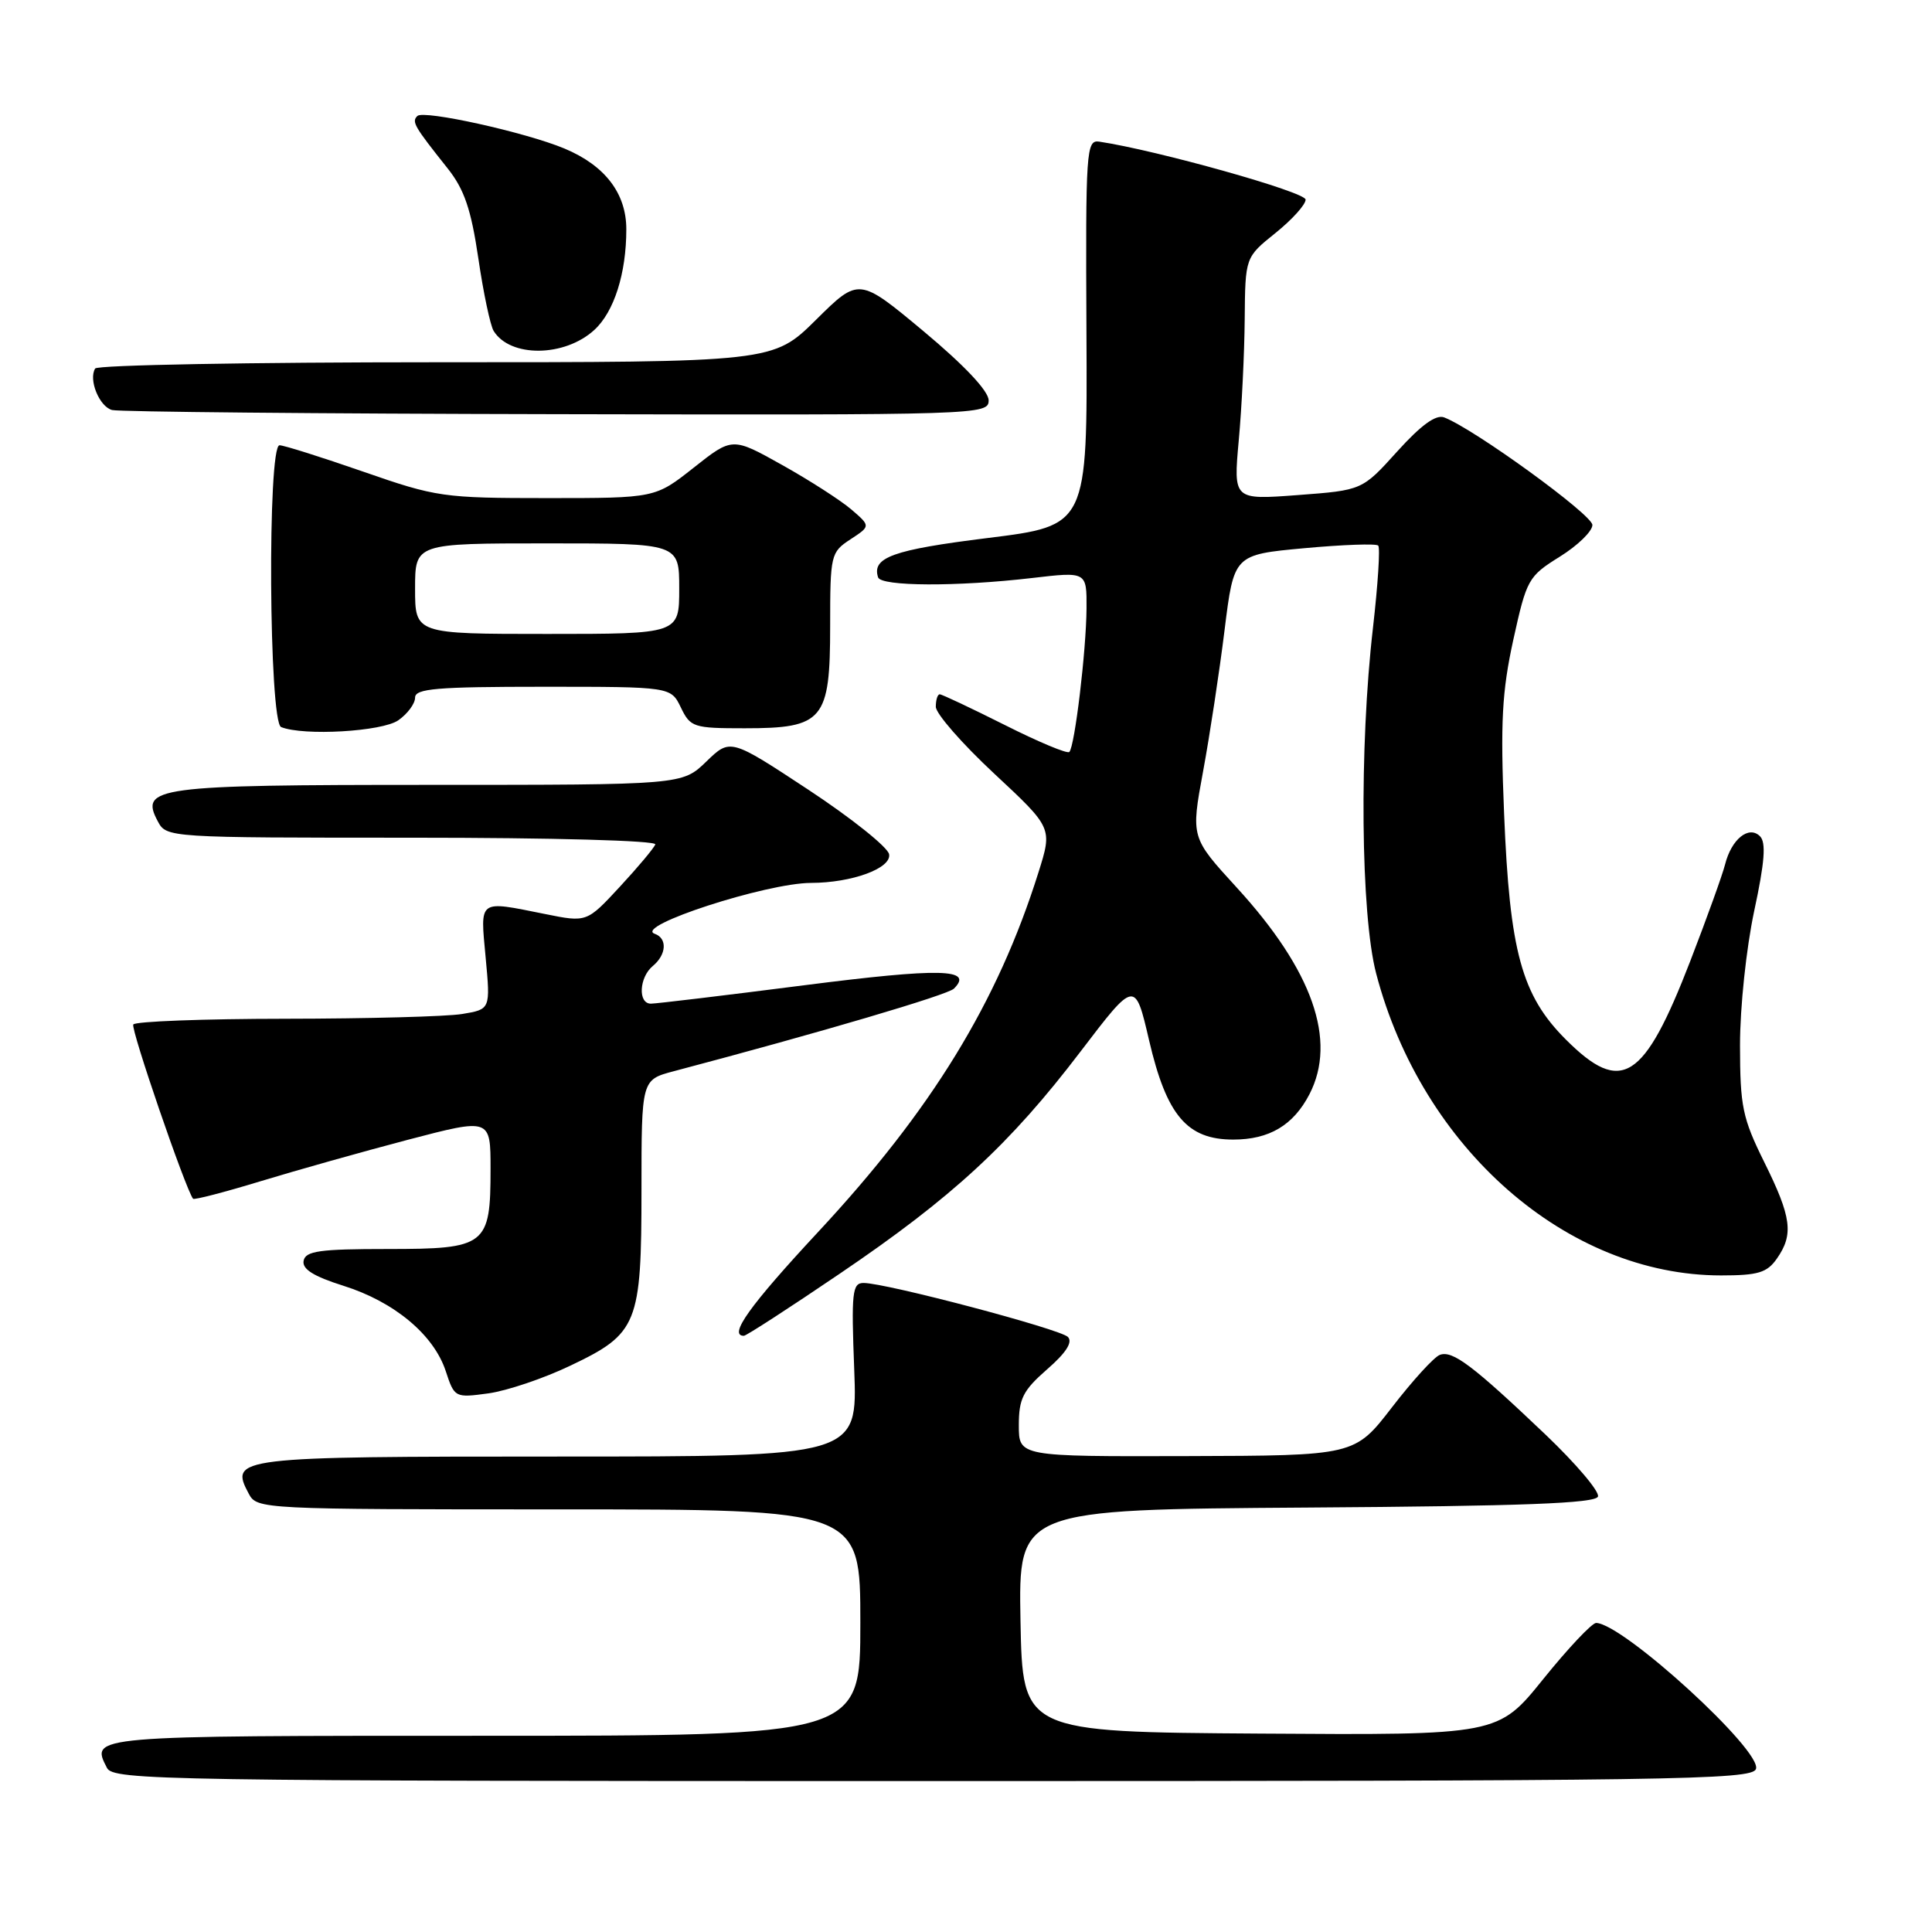 <?xml version="1.0" encoding="UTF-8" standalone="no"?>
<!DOCTYPE svg PUBLIC "-//W3C//DTD SVG 1.1//EN" "http://www.w3.org/Graphics/SVG/1.1/DTD/svg11.dtd" >
<svg xmlns="http://www.w3.org/2000/svg" xmlns:xlink="http://www.w3.org/1999/xlink" version="1.1" viewBox="0 0 256 256">
 <g >
 <path fill="currentColor"
d=" M 232.67 234.41 C 233.58 232.05 215.07 215.13 211.50 215.05 C 210.95 215.04 207.80 218.38 204.50 222.47 C 198.50 229.92 198.50 229.92 167.00 229.71 C 135.50 229.50 135.50 229.50 135.22 214.76 C 134.95 200.02 134.95 200.02 173.14 199.76 C 201.84 199.57 211.43 199.20 211.74 198.30 C 211.96 197.63 208.84 193.96 204.82 190.12 C 195.15 180.92 192.46 178.89 190.78 179.53 C 190.01 179.82 187.16 182.95 184.44 186.48 C 179.50 192.88 179.50 192.88 157.25 192.94 C 135.00 193.00 135.00 193.00 135.00 188.86 C 135.00 185.32 135.55 184.24 138.75 181.44 C 141.27 179.25 142.17 177.83 141.50 177.15 C 140.46 176.10 117.39 170.00 114.43 170.00 C 112.93 170.00 112.79 171.21 113.19 181.50 C 113.63 193.00 113.63 193.00 73.94 193.00 C 31.17 193.00 30.38 193.10 32.97 197.94 C 34.05 199.97 34.68 200.00 74.04 200.00 C 114.00 200.00 114.00 200.00 114.00 215.00 C 114.00 230.00 114.00 230.00 64.08 230.00 C 11.76 230.00 11.98 229.98 14.17 234.25 C 15.02 235.90 21.25 236.00 123.57 236.00 C 221.80 236.00 232.12 235.85 232.67 234.41 Z  M 75.59 180.95 C 84.51 176.70 85.00 175.48 85.00 157.59 C 85.00 143.08 85.00 143.08 89.25 141.95 C 108.73 136.80 125.57 131.83 126.40 131.00 C 129.06 128.34 124.65 128.24 106.50 130.56 C 96.05 131.90 86.94 132.99 86.25 132.99 C 84.51 133.00 84.68 129.51 86.50 128.00 C 88.32 126.49 88.45 124.33 86.75 123.73 C 83.92 122.73 101.53 117.01 107.46 116.99 C 112.89 116.98 118.15 115.05 117.81 113.19 C 117.64 112.26 112.84 108.42 107.14 104.66 C 96.77 97.83 96.77 97.83 93.59 100.91 C 90.40 104.00 90.40 104.00 56.89 104.00 C 20.61 104.00 18.48 104.29 20.91 108.83 C 22.06 110.99 22.24 111.00 54.62 111.00 C 73.24 111.00 87.02 111.38 86.83 111.89 C 86.65 112.38 84.53 114.91 82.13 117.50 C 77.75 122.23 77.75 122.23 72.21 121.11 C 63.28 119.32 63.63 119.07 64.35 126.87 C 64.99 133.74 64.99 133.74 61.24 134.36 C 59.19 134.70 48.64 134.98 37.81 134.99 C 26.98 135.00 17.91 135.34 17.66 135.75 C 17.30 136.34 24.55 157.47 25.58 158.84 C 25.72 159.02 29.73 157.98 34.49 156.53 C 39.25 155.08 48.06 152.60 54.07 151.02 C 65.00 148.16 65.00 148.16 65.00 154.89 C 65.00 165.06 64.44 165.50 51.35 165.50 C 42.36 165.50 40.48 165.76 40.23 167.06 C 40.02 168.16 41.53 169.12 45.50 170.37 C 52.24 172.49 57.47 176.85 59.06 181.67 C 60.22 185.20 60.28 185.23 64.71 184.63 C 67.17 184.29 72.07 182.64 75.59 180.95 Z  M 111.27 168.77 C 126.18 158.67 133.82 151.62 143.18 139.33 C 150.40 129.86 150.40 129.86 152.26 137.85 C 154.58 147.80 157.29 151.00 163.41 151.00 C 168.19 151.00 171.38 149.10 173.51 144.99 C 177.19 137.86 173.92 128.57 163.86 117.59 C 157.80 110.97 157.80 110.97 159.41 102.24 C 160.30 97.43 161.58 89.00 162.26 83.50 C 163.50 73.50 163.50 73.50 172.81 72.64 C 177.93 72.17 182.34 72.01 182.62 72.29 C 182.90 72.56 182.58 77.45 181.93 83.15 C 180.09 98.99 180.30 121.18 182.35 129.00 C 188.42 152.17 207.65 169.00 228.05 169.00 C 232.95 169.00 234.14 168.64 235.44 166.78 C 237.69 163.57 237.40 161.30 233.78 154.00 C 230.88 148.14 230.57 146.62 230.56 138.50 C 230.56 133.44 231.39 125.65 232.44 120.71 C 233.84 114.22 234.03 111.63 233.21 110.81 C 231.73 109.33 229.42 111.19 228.58 114.55 C 228.24 115.90 226.17 121.65 223.98 127.32 C 217.82 143.25 214.86 145.12 207.48 137.74 C 201.62 131.88 200.04 126.10 199.30 107.80 C 198.80 95.68 199.02 91.65 200.52 84.78 C 202.29 76.75 202.50 76.37 206.67 73.77 C 209.05 72.29 211.00 70.40 211.00 69.56 C 211.00 68.21 195.33 56.83 191.36 55.31 C 190.27 54.89 188.30 56.32 185.13 59.83 C 180.50 64.96 180.50 64.96 171.96 65.60 C 163.43 66.24 163.43 66.24 164.14 58.37 C 164.54 54.04 164.89 46.81 164.93 42.30 C 165.00 34.09 165.00 34.09 169.00 30.88 C 171.20 29.11 173.00 27.12 173.00 26.45 C 173.00 25.44 153.32 19.92 145.67 18.77 C 143.93 18.51 143.84 19.81 143.96 44.08 C 144.09 69.65 144.09 69.65 130.87 71.29 C 118.31 72.85 115.50 73.86 116.35 76.50 C 116.74 77.71 126.80 77.75 136.75 76.59 C 144.00 75.74 144.00 75.74 143.97 80.62 C 143.93 86.22 142.41 98.92 141.69 99.64 C 141.42 99.91 137.57 98.30 133.13 96.06 C 128.68 93.83 124.81 92.00 124.52 92.00 C 124.23 92.00 124.00 92.74 124.00 93.65 C 124.00 94.56 127.48 98.54 131.73 102.50 C 139.46 109.70 139.46 109.70 137.60 115.60 C 132.18 132.84 123.45 147.08 108.39 163.26 C 99.34 172.99 96.47 177.00 98.57 177.00 C 98.88 177.00 104.60 173.30 111.27 168.77 Z  M 52.78 95.44 C 54.00 94.59 55.00 93.24 55.00 92.44 C 55.00 91.24 57.85 91.00 71.95 91.00 C 88.89 91.00 88.89 91.00 90.22 93.75 C 91.48 96.37 91.89 96.50 98.67 96.50 C 109.11 96.50 110.00 95.44 110.00 82.96 C 110.00 73.51 110.08 73.18 112.68 71.47 C 115.37 69.71 115.37 69.71 112.81 67.51 C 111.40 66.30 107.28 63.65 103.65 61.62 C 97.04 57.92 97.04 57.92 91.93 61.96 C 86.82 66.00 86.82 66.00 72.51 66.00 C 58.73 66.00 57.82 65.87 48.14 62.50 C 42.61 60.58 37.61 59.00 37.04 59.00 C 35.42 59.00 35.63 95.68 37.25 96.34 C 40.23 97.54 50.64 96.94 52.78 95.44 Z  M 131.00 53.05 C 131.00 51.82 127.81 48.43 122.41 43.92 C 113.81 36.75 113.81 36.75 108.13 42.37 C 102.44 48.00 102.44 48.00 57.78 48.00 C 33.22 48.00 12.89 48.37 12.61 48.83 C 11.70 50.30 13.16 53.88 14.85 54.33 C 15.76 54.57 42.26 54.82 73.75 54.88 C 129.89 55.00 131.00 54.96 131.00 53.05 Z  M 78.75 43.72 C 81.37 41.32 82.99 36.23 82.99 30.40 C 83.00 25.63 80.17 21.93 74.79 19.68 C 69.64 17.53 56.13 14.54 55.30 15.37 C 54.53 16.14 54.85 16.70 59.32 22.32 C 61.52 25.09 62.42 27.73 63.38 34.22 C 64.05 38.81 64.97 43.14 65.41 43.85 C 67.60 47.40 74.81 47.33 78.75 43.72 Z  M 55.00 78.00 C 55.00 72.00 55.00 72.00 72.50 72.00 C 90.00 72.00 90.00 72.00 90.00 78.00 C 90.00 84.00 90.00 84.00 72.50 84.00 C 55.00 84.00 55.00 84.00 55.00 78.00 Z "/>
</g>
</svg>